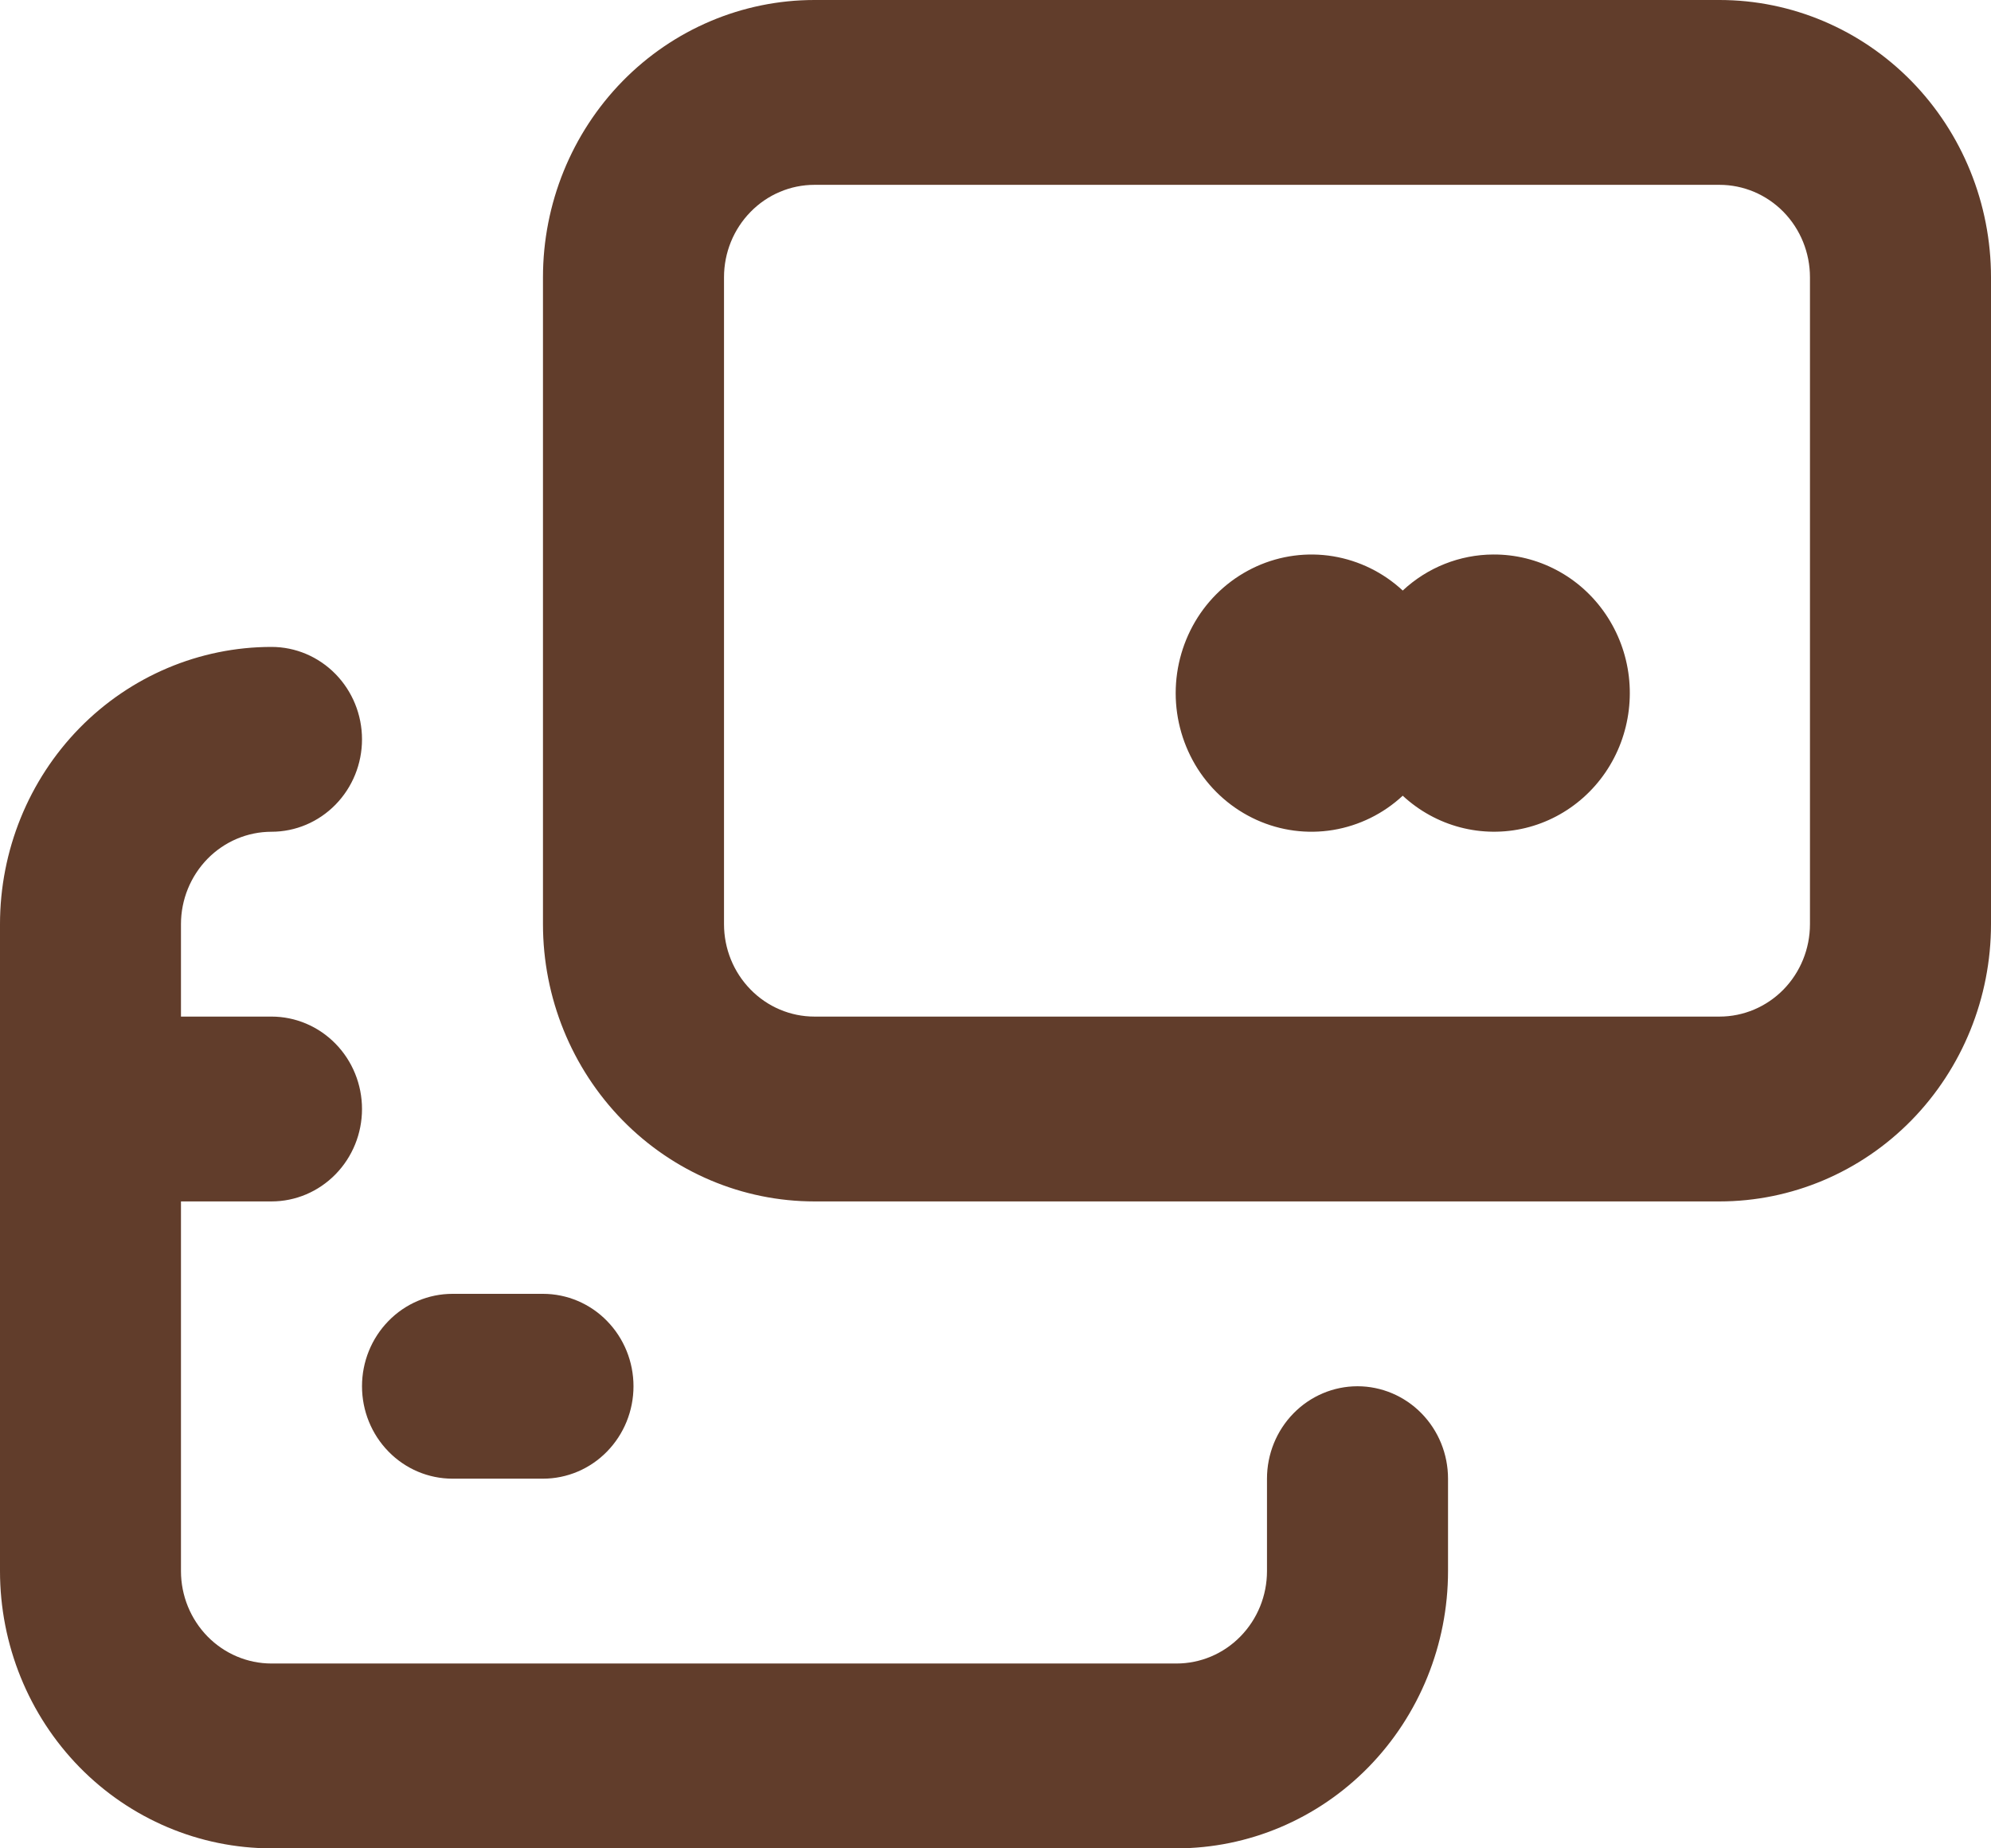 <svg width="28" height="26" viewBox="0 0 28 26" fill="none" xmlns="http://www.w3.org/2000/svg">
<path d="M24.182 0H11.454C10.442 0 9.471 0.411 8.755 1.142C8.039 1.874 7.636 2.866 7.636 3.9V13C7.636 14.034 8.039 15.026 8.755 15.758C9.471 16.489 10.442 16.9 11.454 16.9H24.182C25.195 16.9 26.166 16.489 26.882 15.758C27.598 15.026 28 14.034 28 13V3.9C28 2.866 27.598 1.874 26.882 1.142C26.166 0.411 25.195 0 24.182 0ZM25.454 13C25.454 13.345 25.32 13.675 25.082 13.919C24.843 14.163 24.519 14.3 24.182 14.3H11.454C11.117 14.3 10.793 14.163 10.555 13.919C10.316 13.675 10.182 13.345 10.182 13V3.9C10.182 3.555 10.316 3.225 10.555 2.981C10.793 2.737 11.117 2.6 11.454 2.6H24.182C24.519 2.6 24.843 2.737 25.082 2.981C25.32 3.225 25.454 3.555 25.454 3.9V13ZM21 7.8C20.529 7.802 20.075 7.982 19.727 8.307C19.454 8.053 19.114 7.886 18.748 7.825C18.383 7.765 18.009 7.814 17.671 7.967C17.333 8.12 17.045 8.369 16.843 8.686C16.642 9.003 16.534 9.372 16.534 9.75C16.534 10.128 16.642 10.497 16.843 10.814C17.045 11.13 17.333 11.38 17.671 11.533C18.009 11.686 18.383 11.735 18.748 11.675C19.114 11.614 19.454 11.447 19.727 11.193C19.957 11.406 20.234 11.559 20.535 11.638C20.836 11.717 21.151 11.72 21.453 11.647C21.755 11.574 22.035 11.426 22.269 11.217C22.503 11.008 22.683 10.744 22.794 10.448C22.905 10.151 22.944 9.832 22.907 9.517C22.87 9.202 22.758 8.901 22.581 8.64C22.404 8.379 22.168 8.166 21.892 8.02C21.617 7.874 21.311 7.798 21 7.8V7.8ZM19.091 19.5C18.753 19.5 18.43 19.637 18.191 19.881C17.952 20.125 17.818 20.455 17.818 20.8V22.1C17.818 22.445 17.684 22.775 17.445 23.019C17.207 23.263 16.883 23.4 16.546 23.4H3.818C3.481 23.4 3.157 23.263 2.918 23.019C2.68 22.775 2.545 22.445 2.545 22.1V16.9H3.818C4.156 16.9 4.479 16.763 4.718 16.519C4.957 16.275 5.091 15.945 5.091 15.6C5.091 15.255 4.957 14.925 4.718 14.681C4.479 14.437 4.156 14.3 3.818 14.3H2.545V13C2.545 12.655 2.68 12.325 2.918 12.081C3.157 11.837 3.481 11.7 3.818 11.7C4.156 11.7 4.479 11.563 4.718 11.319C4.957 11.075 5.091 10.745 5.091 10.4C5.091 10.055 4.957 9.725 4.718 9.481C4.479 9.237 4.156 9.1 3.818 9.1C2.806 9.1 1.834 9.511 1.118 10.242C0.402 10.974 0 11.966 0 13V22.1C0 23.134 0.402 24.126 1.118 24.858C1.834 25.589 2.806 26 3.818 26H16.546C17.558 26 18.529 25.589 19.245 24.858C19.961 24.126 20.364 23.134 20.364 22.1V20.8C20.364 20.455 20.23 20.125 19.991 19.881C19.752 19.637 19.428 19.5 19.091 19.5ZM6.364 20.8H7.636C7.974 20.8 8.298 20.663 8.536 20.419C8.775 20.175 8.909 19.845 8.909 19.5C8.909 19.155 8.775 18.825 8.536 18.581C8.298 18.337 7.974 18.2 7.636 18.2H6.364C6.026 18.2 5.702 18.337 5.464 18.581C5.225 18.825 5.091 19.155 5.091 19.5C5.091 19.845 5.225 20.175 5.464 20.419C5.702 20.663 6.026 20.8 6.364 20.8Z" fill="#613D2B"/>
</svg>
